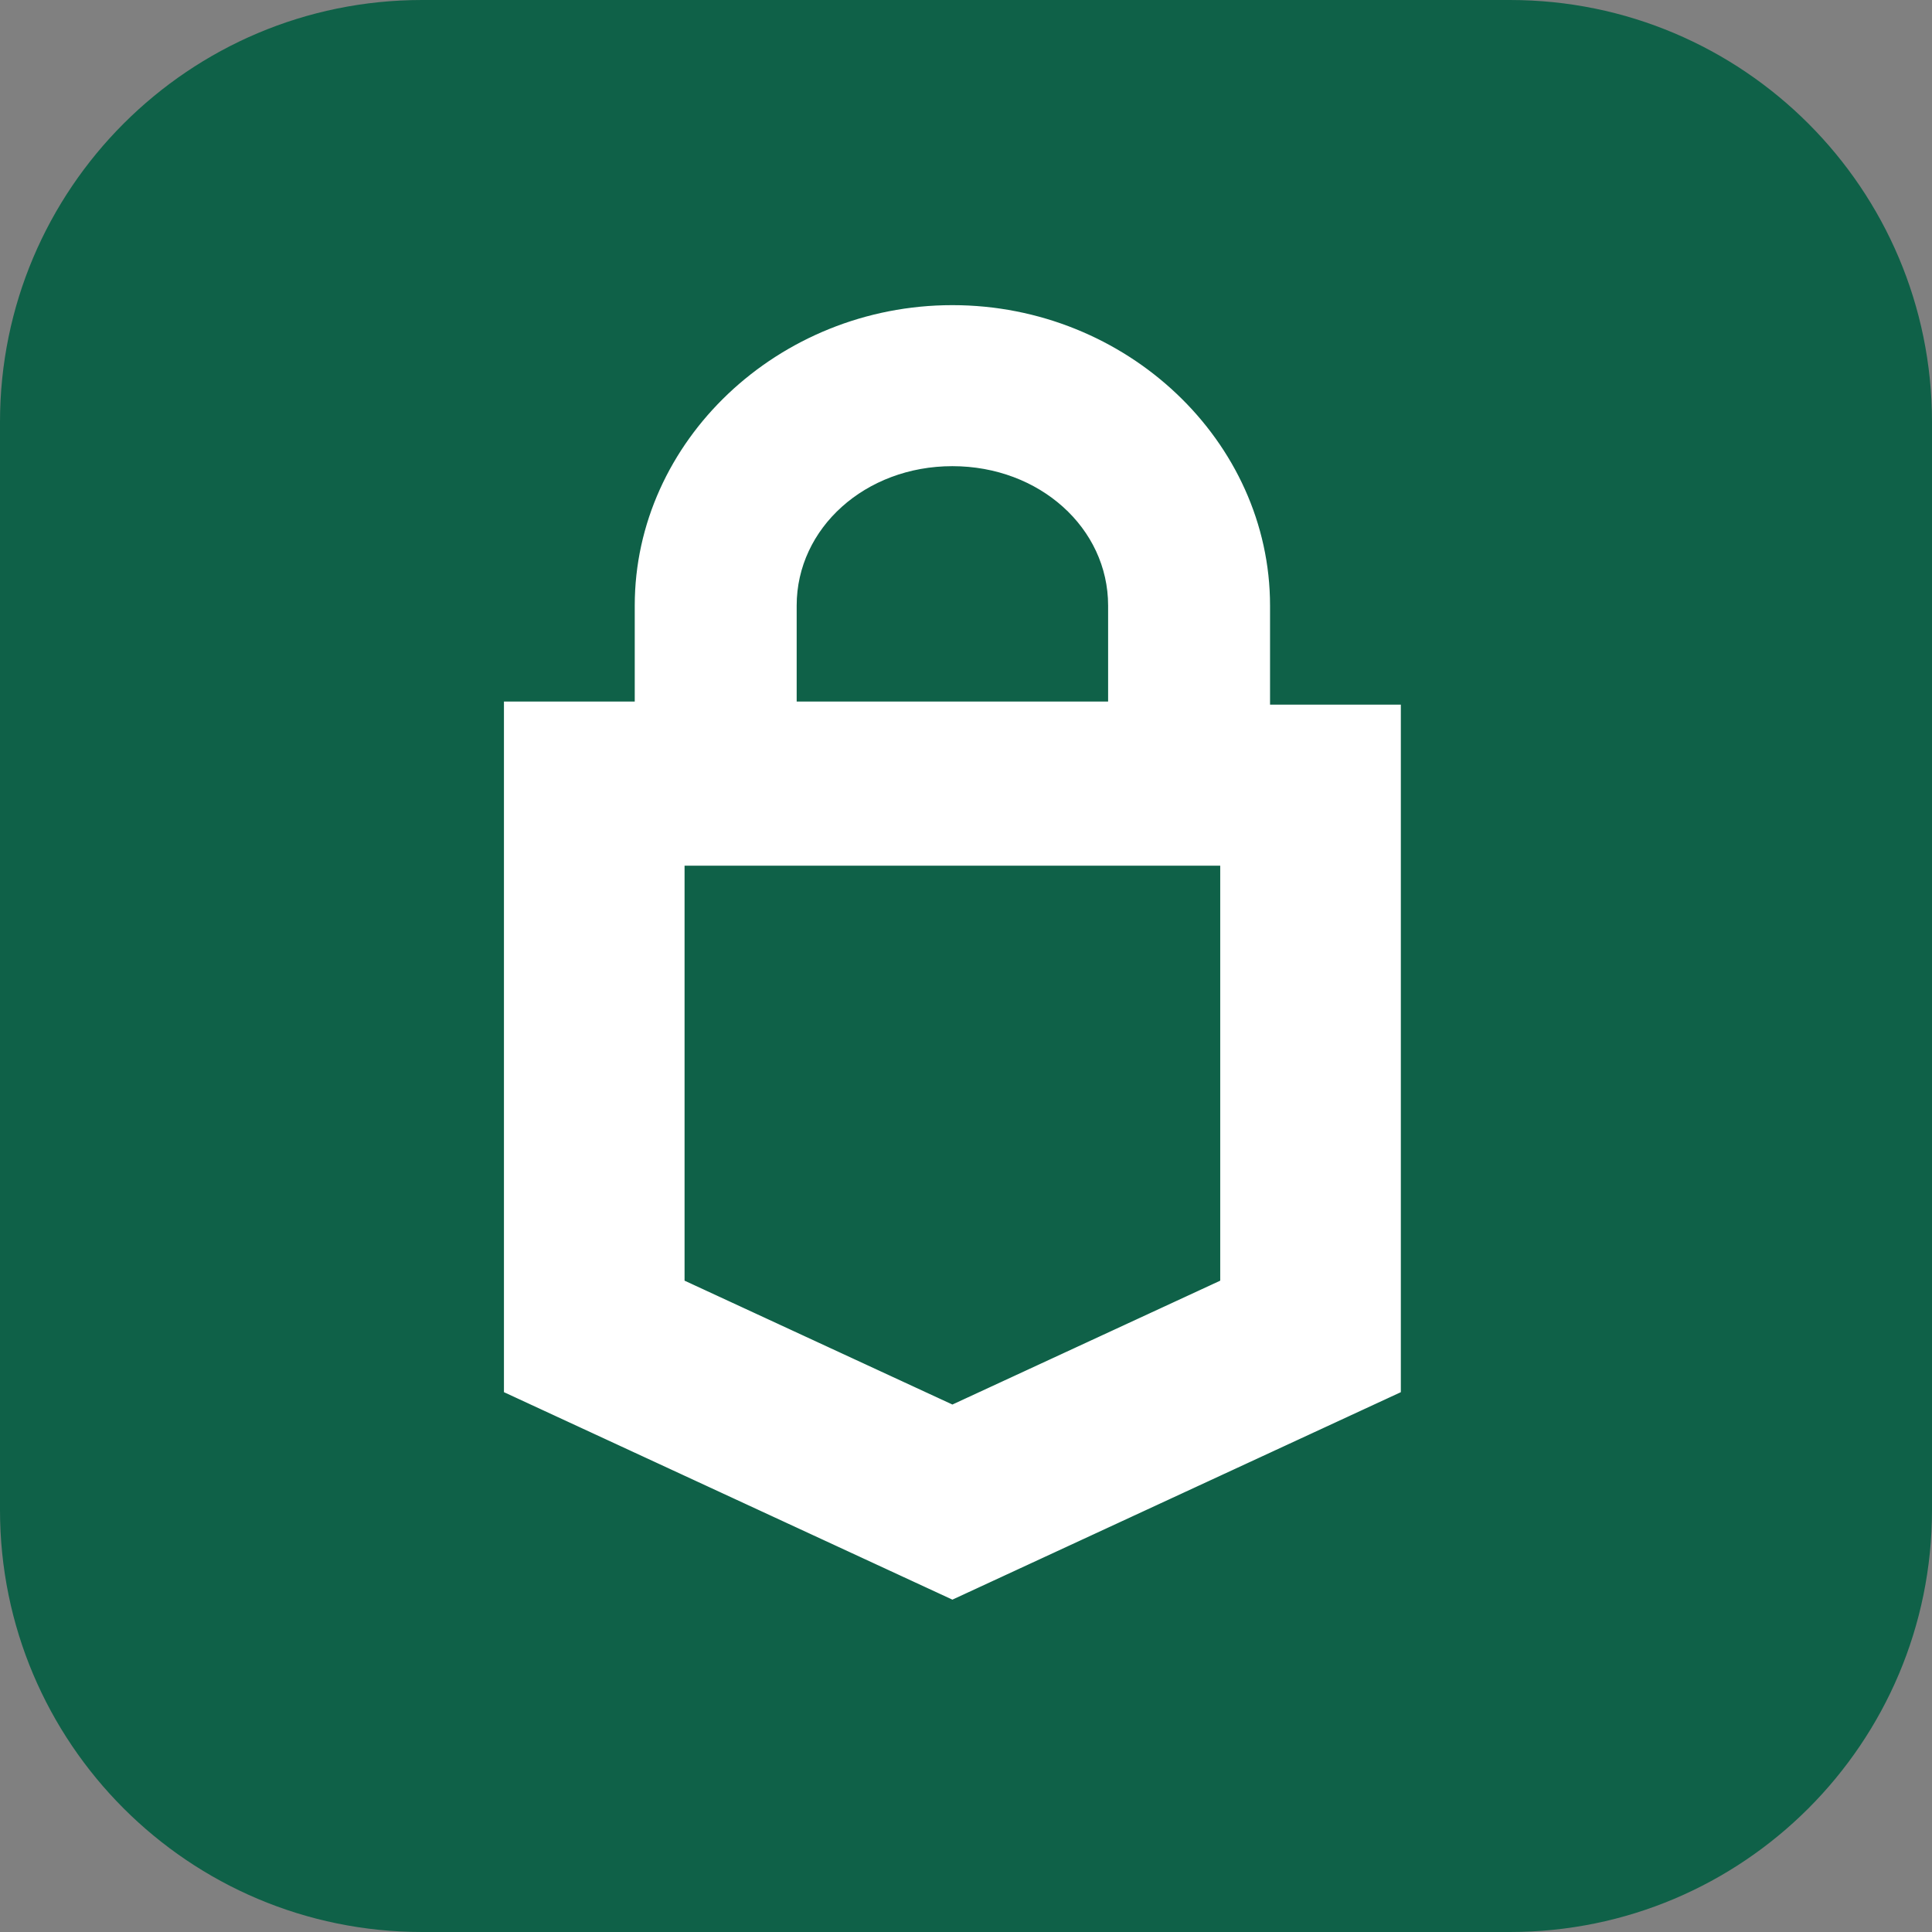 <svg width="70" height="70" viewBox="0 0 70 70" fill="none" xmlns="http://www.w3.org/2000/svg">
<rect x="0" y="0" width="70" height="70" fill="#808080" stroke="none"/>
<path d="M0 15.291C0 6.846 6.846 0 15.291 0H54.709C63.154 0 70 6.846 70 15.291V54.709C70 63.154 63.154 70 54.709 70H15.291C6.846 70 0 63.154 0 54.709V15.291Z" fill="#0F6148"/>
<path d="M46.016 21.94C46.016 15.993 40.826 11.056 34.507 11.056C28.188 11.056 22.998 15.993 22.998 21.94V25.418H18.259V50.441L34.507 57.958L50.755 50.441V25.53H46.016V21.94ZM28.865 21.94C28.865 19.135 31.348 16.89 34.507 16.89C37.666 16.89 40.149 19.135 40.149 21.94V25.418H28.865V21.94ZM44.211 46.401L34.507 50.889L24.803 46.401V31.365H44.211V46.401Z" fill="white"/>
</svg>
